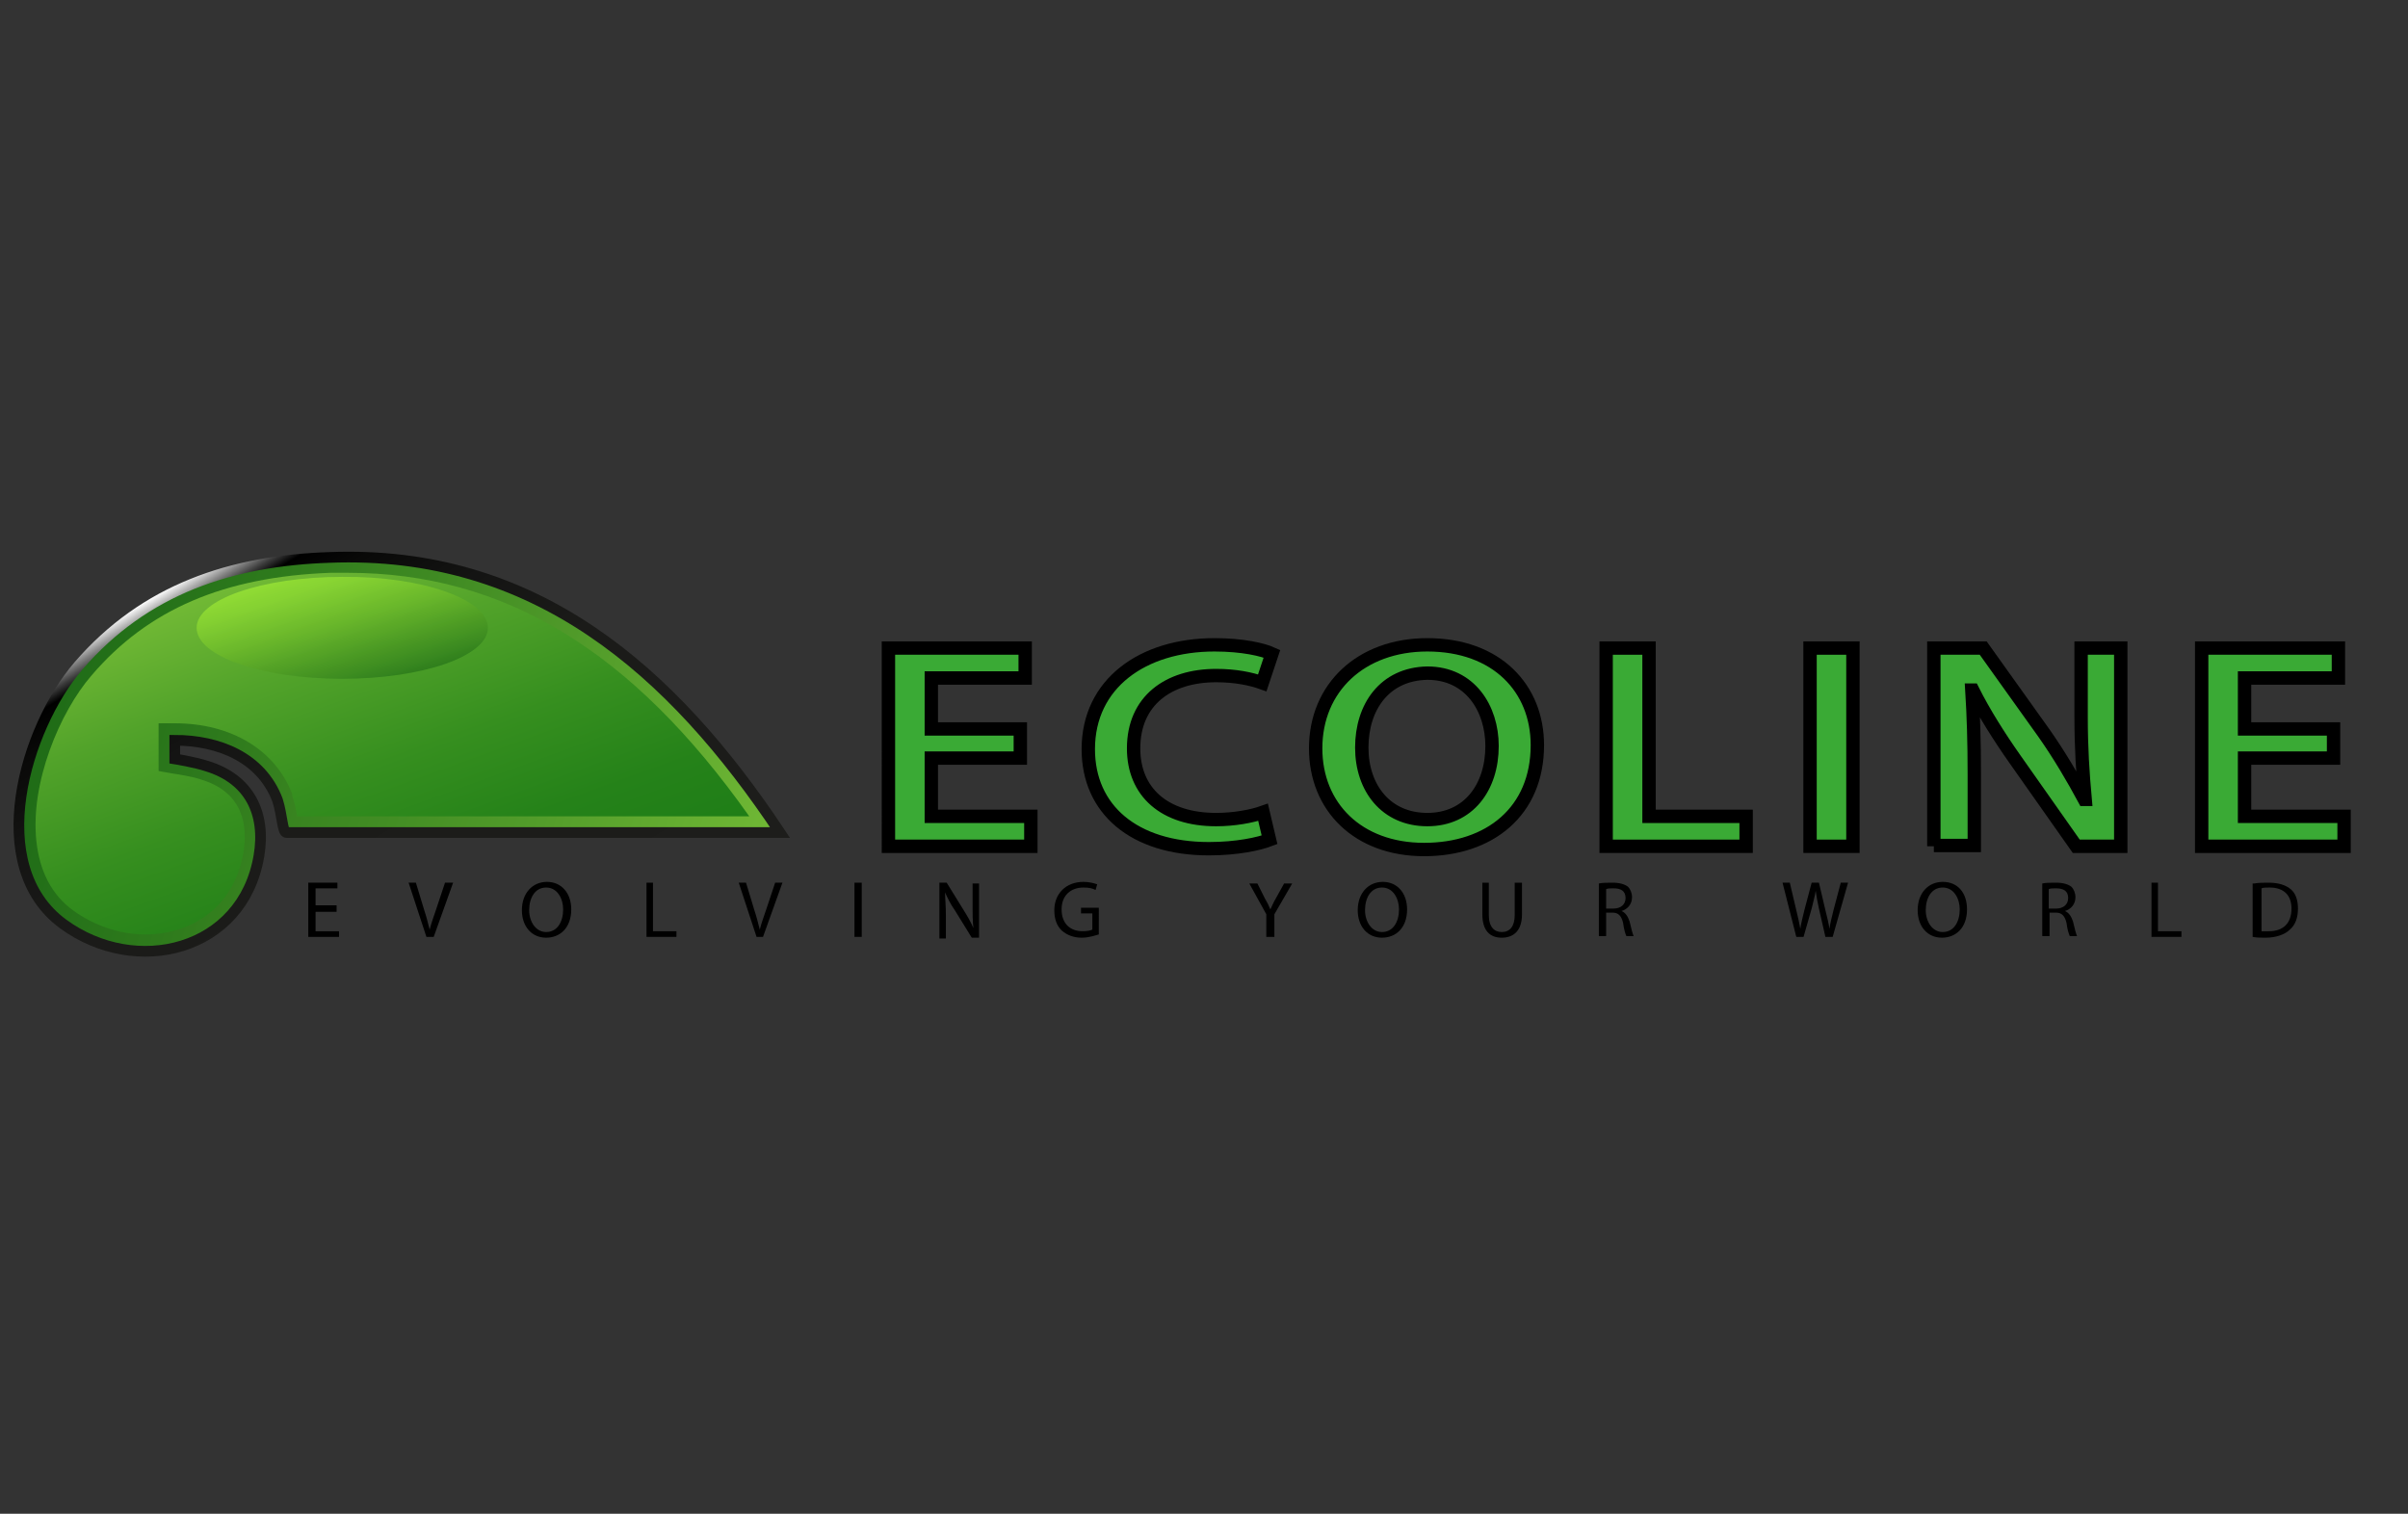 <?xml version="1.0" encoding="utf-8"?>
<!-- Generator: Adobe Illustrator 26.3.1, SVG Export Plug-In . SVG Version: 6.00 Build 0)  -->
<svg version="1.1" id="Layer_1" xmlns="http://www.w3.org/2000/svg" xmlns:xlink="http://www.w3.org/1999/xlink" x="0px" y="0px"
	 viewBox="0 0 297.6 187.1" style="enable-background:new 0 0 297.6 187.1;" xml:space="preserve">
<rect x="0" y="0" width="297.6" height="187.1" fill="#333333" stroke="none"/>
<style type="text/css">
	.st0{fill:#3AAA35;stroke:#000000;stroke-width:1.653;stroke-miterlimit:10;}
	
		.st1{fill:url(#logo_00000134968780341345691080000006271510393813142663_);stroke:url(#logo_00000157283633625061092500000009688847947785160121_);stroke-width:1.322;stroke-miterlimit:10;}
	.st2{fill:url(#SVGID_1_);}
	.st3{opacity:0.6;fill:url(#SVGID_00000109721492310693638060000010785029658869065884_);}
</style>
<g id="LOGO_6_">
	<g id="tekst_rozwijamy_twoj_swiat_2_">
		<path d="M41.6,112.7H39v2.4h2.9v0.7h-3.8v-6.7h3.6v0.7H39v2.1h2.6V112.7z"/>
		<path d="M52.7,115.8l-2.2-6.7h0.9l1,3.3c0.3,0.9,0.5,1.7,0.7,2.5h0c0.2-0.8,0.5-1.6,0.8-2.5l1.1-3.3H56l-2.4,6.7H52.7z"/>
		<path d="M70.6,112.4c0,2.3-1.4,3.5-3.1,3.5c-1.8,0-3-1.4-3-3.4c0-2.1,1.3-3.5,3.1-3.5C69.4,109,70.6,110.4,70.6,112.4z
			 M65.4,112.5c0,1.4,0.8,2.7,2.1,2.7c1.4,0,2.1-1.3,2.1-2.8c0-1.3-0.7-2.7-2.1-2.7C66.1,109.7,65.4,111,65.4,112.5z"/>
		<path d="M79.8,109.1h0.9v6h2.9v0.7h-3.7V109.1z"/>
		<path d="M93.5,115.8l-2.2-6.7h0.9l1,3.3c0.3,0.9,0.5,1.7,0.7,2.5h0c0.2-0.8,0.5-1.6,0.8-2.5l1.1-3.3h0.9l-2.4,6.7H93.5z"/>
		<path d="M106.5,109.1v6.7h-0.9v-6.7H106.5z"/>
		<path d="M116.1,115.8v-6.7h0.9l2.1,3.4c0.5,0.8,0.9,1.5,1.2,2.2l0,0c-0.1-0.9-0.1-1.7-0.1-2.7v-2.8h0.8v6.7h-0.9l-2.1-3.4
			c-0.5-0.7-0.9-1.5-1.2-2.2l0,0c0,0.8,0.1,1.6,0.1,2.8v2.9H116.1z"/>
		<path d="M135.8,115.5c-0.4,0.1-1.2,0.4-2.1,0.4c-1,0-1.8-0.3-2.5-0.9c-0.6-0.6-0.9-1.4-0.9-2.5c0-2,1.4-3.5,3.6-3.5
			c0.8,0,1.4,0.2,1.7,0.3l-0.2,0.7c-0.4-0.2-0.8-0.3-1.5-0.3c-1.6,0-2.7,1-2.7,2.7c0,1.7,1,2.7,2.6,2.7c0.6,0,1-0.1,1.2-0.2v-2h-1.4
			v-0.7h2.2V115.5z"/>
		<path d="M156.5,115.8V113l-2.1-3.8h1l0.9,1.8c0.3,0.5,0.5,0.9,0.7,1.4h0c0.2-0.4,0.4-0.9,0.7-1.4l1-1.8h1l-2.2,3.8v2.8H156.5z"/>
		<path d="M173.9,112.4c0,2.3-1.4,3.5-3.1,3.5c-1.8,0-3-1.4-3-3.4c0-2.1,1.3-3.5,3.1-3.5C172.7,109,173.9,110.4,173.9,112.4z
			 M168.7,112.5c0,1.4,0.8,2.7,2.1,2.7c1.4,0,2.1-1.3,2.1-2.8c0-1.3-0.7-2.7-2.1-2.7C169.4,109.7,168.7,111,168.7,112.5z"/>
		<path d="M184,109.1v4c0,1.5,0.7,2.1,1.6,2.1c1,0,1.6-0.7,1.6-2.1v-4h0.9v3.9c0,2.1-1.1,2.9-2.5,2.9c-1.4,0-2.4-0.8-2.4-2.9v-3.9
			H184z"/>
		<path d="M197.6,109.2c0.4-0.1,1.1-0.1,1.7-0.1c0.9,0,1.5,0.2,1.9,0.5c0.3,0.3,0.5,0.8,0.5,1.3c0,0.9-0.6,1.5-1.3,1.7v0
			c0.5,0.2,0.8,0.7,1,1.3c0.2,0.9,0.4,1.6,0.5,1.8h-0.9c-0.1-0.2-0.3-0.8-0.4-1.6c-0.2-0.9-0.6-1.3-1.3-1.3h-0.8v2.9h-0.9V109.2z
			 M198.5,112.3h0.9c0.9,0,1.5-0.5,1.5-1.3c0-0.9-0.6-1.2-1.5-1.2c-0.4,0-0.7,0-0.9,0.1V112.3z"/>
		<path d="M222,115.8l-1.7-6.7h0.9l0.8,3.4c0.2,0.8,0.4,1.7,0.5,2.3h0c0.1-0.7,0.3-1.5,0.5-2.3l0.9-3.4h0.9l0.8,3.4
			c0.2,0.8,0.4,1.6,0.5,2.3h0c0.1-0.7,0.3-1.5,0.5-2.3l0.9-3.4h0.9l-1.9,6.7h-0.9l-0.8-3.5c-0.2-0.9-0.3-1.5-0.4-2.2h0
			c-0.1,0.7-0.3,1.3-0.5,2.2l-1,3.5H222z"/>
		<path d="M243.1,112.4c0,2.3-1.4,3.5-3.1,3.5c-1.8,0-3-1.4-3-3.4c0-2.1,1.3-3.5,3.1-3.5C242,109,243.1,110.4,243.1,112.4z
			 M238,112.5c0,1.4,0.8,2.7,2.1,2.7c1.4,0,2.1-1.3,2.1-2.8c0-1.3-0.7-2.7-2.1-2.7C238.7,109.7,238,111,238,112.5z"/>
		<path d="M252.4,109.2c0.4-0.1,1.1-0.1,1.7-0.1c0.9,0,1.5,0.2,1.9,0.5c0.3,0.3,0.5,0.8,0.5,1.3c0,0.9-0.6,1.5-1.3,1.7v0
			c0.5,0.2,0.8,0.7,1,1.3c0.2,0.9,0.4,1.6,0.5,1.8h-0.9c-0.1-0.2-0.3-0.8-0.4-1.6c-0.2-0.9-0.6-1.3-1.3-1.3h-0.8v2.9h-0.9V109.2z
			 M253.2,112.3h0.9c0.9,0,1.5-0.5,1.5-1.3c0-0.9-0.6-1.2-1.5-1.2c-0.4,0-0.7,0-0.9,0.1V112.3z"/>
		<path d="M265.8,109.1h0.9v6h2.9v0.7h-3.7V109.1z"/>
		<path d="M278.6,109.2c0.5-0.1,1.2-0.1,1.8-0.1c1.2,0,2.1,0.3,2.7,0.8c0.6,0.5,0.9,1.3,0.9,2.4c0,1.1-0.3,2-1,2.6
			c-0.6,0.6-1.7,1-3,1c-0.6,0-1.1,0-1.6-0.1V109.2z M279.5,115.1c0.2,0,0.5,0,0.9,0c1.8,0,2.8-1,2.8-2.8c0-1.6-0.9-2.6-2.7-2.6
			c-0.4,0-0.8,0-1,0.1V115.1z"/>
	</g>
	<g id="tekst_ecoline_2_">
		<g>
			<path class="st0" d="M126.1,93.7h-11v7.2h12.3v3.7h-17.6V80.1h16.9v3.7h-11.6v6.3h11V93.7z"/>
			<path class="st0" d="M156.9,103.8c-1.3,0.5-4,1.1-7.5,1.1c-9.3,0-14.9-4.9-14.9-12.3c0-8.1,6.7-12.9,15.6-12.9
				c3.5,0,6,0.6,7.1,1.1l-1.2,3.6c-1.4-0.5-3.3-0.9-5.7-0.9c-5.9,0-10.2,3.1-10.2,9c0,5.4,3.8,8.8,10.2,8.8c2.2,0,4.4-0.4,5.8-0.9
				L156.9,103.8z"/>
			<path class="st0" d="M190,92.1c0,8.2-5.9,12.9-14,12.9c-8.2,0-13.4-5.3-13.4-12.5c0-7.5,5.6-12.8,13.8-12.8
				C185,79.7,190,85.1,190,92.1z M168.3,92.4c0,5,3,8.9,8.1,8.9c5.1,0,8-4,8-9.1c0-4.6-2.7-9-8-9C171.1,83.3,168.3,87.4,168.3,92.4z
				"/>
			<path class="st0" d="M198.5,80.1h5.3v20.8h12v3.7h-17.3V80.1z"/>
			<path class="st0" d="M229,80.1v24.5h-5.3V80.1H229z"/>
			<path class="st0" d="M239,104.6V80.1h6.1l7.5,10.5c1.9,2.7,3.6,5.6,5,8.2h0.1c-0.3-3.3-0.5-6.4-0.5-10.2v-8.5h4.9v24.5h-5.5
				L249,93.8c-1.9-2.7-3.8-5.7-5.2-8.5l-0.1,0c0.2,3.2,0.3,6.4,0.3,10.4v8.8H239z"/>
			<path class="st0" d="M288.4,93.7h-11v7.2h12.3v3.7h-17.6V80.1h16.9v3.7h-11.6v6.3h11V93.7z"/>
		</g>
	</g>
	<g id="logo_7_">
		
			<linearGradient id="logo_00000023978298688695233670000003824162571380597632_" gradientUnits="userSpaceOnUse" x1="6.7" y1="84.444" x2="93.227" y2="112.559">
			<stop  offset="0" style="stop-color:#1F6C17"/>
			<stop  offset="0.241" style="stop-color:#2E7A1C"/>
			<stop  offset="0.7" style="stop-color:#549E2B"/>
			<stop  offset="1" style="stop-color:#71B935"/>
		</linearGradient>
		
			<linearGradient id="logo_00000018226444958833399620000013448775475963605891_" gradientUnits="userSpaceOnUse" x1="61.606" y1="125.196" x2="27.569" y2="68.55">
			<stop  offset="0" style="stop-color:#1D1D1B"/>
			<stop  offset="0.533" style="stop-color:#1B1B19"/>
			<stop  offset="0.726" style="stop-color:#141413"/>
			<stop  offset="0.862" style="stop-color:#090908"/>
			<stop  offset="0.925" style="stop-color:#000000"/>
			<stop  offset="0.932" style="stop-color:#111111"/>
			<stop  offset="0.947" style="stop-color:#3C3C3C"/>
			<stop  offset="0.967" style="stop-color:#818181"/>
			<stop  offset="0.992" style="stop-color:#E0E0E0"/>
			<stop  offset="1" style="stop-color:#FFFFFF"/>
		</linearGradient>
		
			<path id="logo_10_" style="fill:url(#logo_00000023978298688695233670000003824162571380597632_);stroke:url(#logo_00000018226444958833399620000013448775475963605891_);stroke-width:1.322;stroke-miterlimit:10;" d="
			M40.7,68.9c25.4-1,42.4,14,55.7,34c-14.4,0-28.8,0-43.2,0c-5.9,0-11.9,0-17.8,0c-0.5,0-0.5-2.1-1.1-4c-2-5.3-7.3-7.4-12.7-7.4
			l0,2.3c0,0,2.5,0.4,4,0.9c5.2,1.6,7.3,5.8,6.4,11.1c-2,11.8-15.2,15-24.2,8.4c-9.8-7.2-4.7-24.2,1.9-31.9
			C17.9,72.8,28.6,69.3,40.7,68.9z"/>
		<linearGradient id="SVGID_1_" gradientUnits="userSpaceOnUse" x1="53.002" y1="115.339" x2="36.369" y2="69.641">
			<stop  offset="0" style="stop-color:#1F7E17"/>
			<stop  offset="0.191" style="stop-color:#258219"/>
			<stop  offset="0.448" style="stop-color:#368F1F"/>
			<stop  offset="0.742" style="stop-color:#52A32A"/>
			<stop  offset="1" style="stop-color:#71B935"/>
		</linearGradient>
		<path class="st2" d="M18,115.5c-3.2,0-6.4-1.1-9-3c-2.6-1.9-4.1-4.8-4.5-8.5c-0.8-7.2,2.9-16,6.8-20.5c7-8.2,16.4-12.2,29.5-12.7
			c0.7,0,1.5,0,2.2,0c19.3,0,35.1,9.6,49.6,30.1H36.7c0,0,0-0.1,0-0.1c-0.1-0.7-0.3-1.6-0.6-2.5l0-0.1l0-0.1
			c-2.1-5.4-7.5-8.7-14.5-8.7h-2l0,5.9l1.7,0.3c0.7,0.1,2.6,0.4,3.7,0.8c5.1,1.6,5.6,5.7,5.1,8.9C28.8,112.9,22.8,115.5,18,115.5z"
			/>
		
			<linearGradient id="SVGID_00000024000117592339499690000003046575289957564057_" gradientUnits="userSpaceOnUse" x1="44.251" y1="84.99" x2="40.269" y2="70.126">
			<stop  offset="0" style="stop-color:#1F6C17"/>
			<stop  offset="0.129" style="stop-color:#34811C"/>
			<stop  offset="0.541" style="stop-color:#72BF29"/>
			<stop  offset="0.843" style="stop-color:#99E632"/>
			<stop  offset="1" style="stop-color:#A8F535"/>
		</linearGradient>
		<path style="opacity:0.6;fill:url(#SVGID_00000024000117592339499690000003046575289957564057_);" d="M60.3,77.6
			c0,3.5-8.1,6.3-18,6.3c-10,0-18-2.8-18-6.3c0-3.5,8.1-6.3,18-6.3C52.2,71.2,60.3,74.1,60.3,77.6z"/>
	</g>
</g>
</svg>
